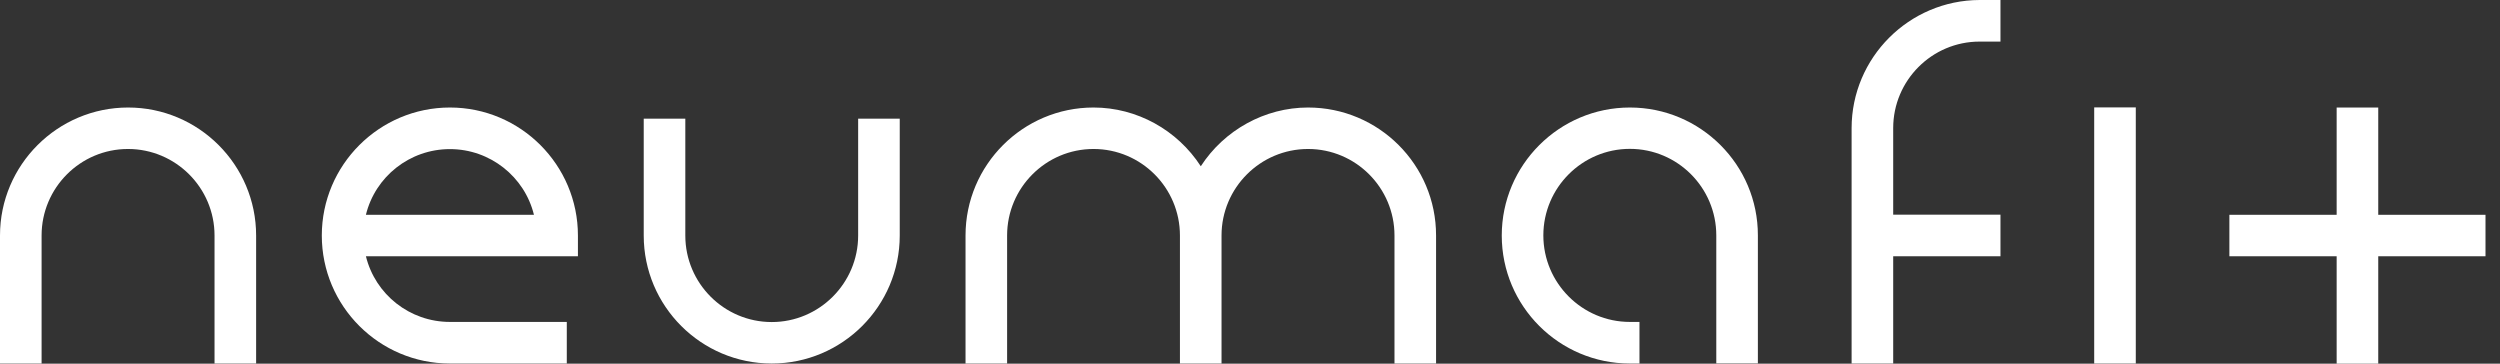 <svg width="165" height="24" viewBox="0 0 165 24" fill="none" xmlns="http://www.w3.org/2000/svg">
<rect x="0" y="0" width="165" height="24" fill="#333333" stroke="none"/>
<path d="M8.456 7.096C3.797 7.096 0 10.885 0 15.544C0 18.36 0 21.176 0 23.992C0.918 23.992 1.827 23.992 2.745 23.992C2.745 21.176 2.745 18.36 2.745 15.544C2.745 12.396 5.3 9.833 8.448 9.833C11.597 9.833 14.159 12.396 14.159 15.544C14.159 18.36 14.159 21.176 14.159 23.992C15.077 23.992 15.987 23.992 16.904 23.992C16.904 21.176 16.904 18.36 16.904 15.544C16.904 10.885 13.115 7.096 8.456 7.096Z" fill="white"/>
<path d="M122.206 8.464C122.206 13.637 122.206 18.819 122.206 23.992C123.124 23.992 124.034 23.992 124.951 23.992C124.951 21.635 124.951 19.27 124.951 16.912C127.308 16.912 129.674 16.912 132.031 16.912C132.031 15.995 132.031 15.085 132.031 14.167C129.674 14.167 127.308 14.167 124.951 14.167C124.951 12.261 124.951 10.363 124.951 8.456C124.951 5.308 127.506 2.745 130.654 2.745C131.113 2.745 131.572 2.745 132.031 2.745C132.031 1.827 132.031 0.918 132.031 0C131.572 0 131.113 0 130.654 0C125.995 0.016 122.206 3.805 122.206 8.464Z" fill="white"/>
<path d="M107.572 7.096C102.913 7.096 99.116 10.885 99.116 15.544C99.116 20.203 102.905 23.992 107.572 23.992C107.785 23.992 107.991 23.992 108.205 23.992C108.205 23.074 108.205 22.165 108.205 21.247C107.991 21.247 107.785 21.247 107.572 21.247C104.424 21.247 101.861 18.684 101.861 15.536C101.861 12.388 104.424 9.825 107.572 9.825C110.72 9.825 113.275 12.388 113.275 15.536C113.275 18.352 113.275 21.168 113.275 23.984C114.193 23.984 115.102 23.984 116.02 23.984C116.02 21.168 116.02 18.352 116.02 15.536C116.028 10.885 112.239 7.096 107.572 7.096Z" fill="white"/>
<path d="M86.332 7.096C83.469 7.096 80.795 8.591 79.252 10.972C77.702 8.583 75.044 7.096 72.173 7.096C67.514 7.096 63.725 10.885 63.725 15.544C63.725 18.36 63.725 21.176 63.725 23.992C64.642 23.992 65.552 23.992 66.469 23.992C66.469 21.176 66.469 18.36 66.469 15.544C66.469 12.396 69.025 9.833 72.173 9.833C75.321 9.833 77.876 12.396 77.876 15.544C77.876 18.36 77.876 21.176 77.876 23.992C78.794 23.992 79.703 23.992 80.621 23.992C80.621 21.176 80.621 18.36 80.621 15.544C80.621 12.396 83.184 9.833 86.332 9.833C89.481 9.833 92.036 12.396 92.036 15.544C92.036 18.36 92.036 21.176 92.036 23.992C92.953 23.992 93.863 23.992 94.78 23.992C94.78 21.176 94.78 18.36 94.78 15.544C94.788 10.885 90.999 7.096 86.332 7.096Z" fill="white"/>
<path d="M56.638 15.544C56.638 18.692 54.075 21.255 50.935 21.255C47.786 21.255 45.231 18.692 45.231 15.544C45.231 12.973 45.231 10.402 45.231 7.831C44.314 7.831 43.404 7.831 42.486 7.831C42.486 10.402 42.486 12.973 42.486 15.544C42.486 20.203 46.275 23.992 50.935 23.992C55.594 23.992 59.383 20.203 59.383 15.544C59.383 12.973 59.383 10.402 59.383 7.831C58.465 7.831 57.556 7.831 56.638 7.831C56.638 10.402 56.638 12.973 56.638 15.544Z" fill="white"/>
<path d="M38.143 15.544C38.143 10.885 34.354 7.096 29.695 7.096C25.036 7.096 21.239 10.885 21.239 15.544C21.239 20.203 25.028 23.992 29.695 23.992C32.266 23.992 34.837 23.992 37.408 23.992C37.408 23.074 37.408 22.165 37.408 21.247C34.837 21.247 32.266 21.247 29.695 21.247C27.037 21.247 24.767 19.428 24.15 16.912C28.817 16.912 33.476 16.912 38.143 16.912C38.143 16.461 38.143 16.003 38.143 15.544ZM24.15 14.175C24.767 11.66 27.037 9.841 29.695 9.841C32.345 9.841 34.623 11.66 35.24 14.175C31.538 14.175 27.844 14.175 24.15 14.175Z" fill="white"/>
<path d="M140.962 7.087H138.217V23.992H140.962V7.087Z" fill="white"/>
<path d="M156.964 14.175V7.096H154.219V14.175H147.139V16.912H154.219V24H156.964V16.912H164.043V14.175H156.964Z" fill="white"/>
</svg>

